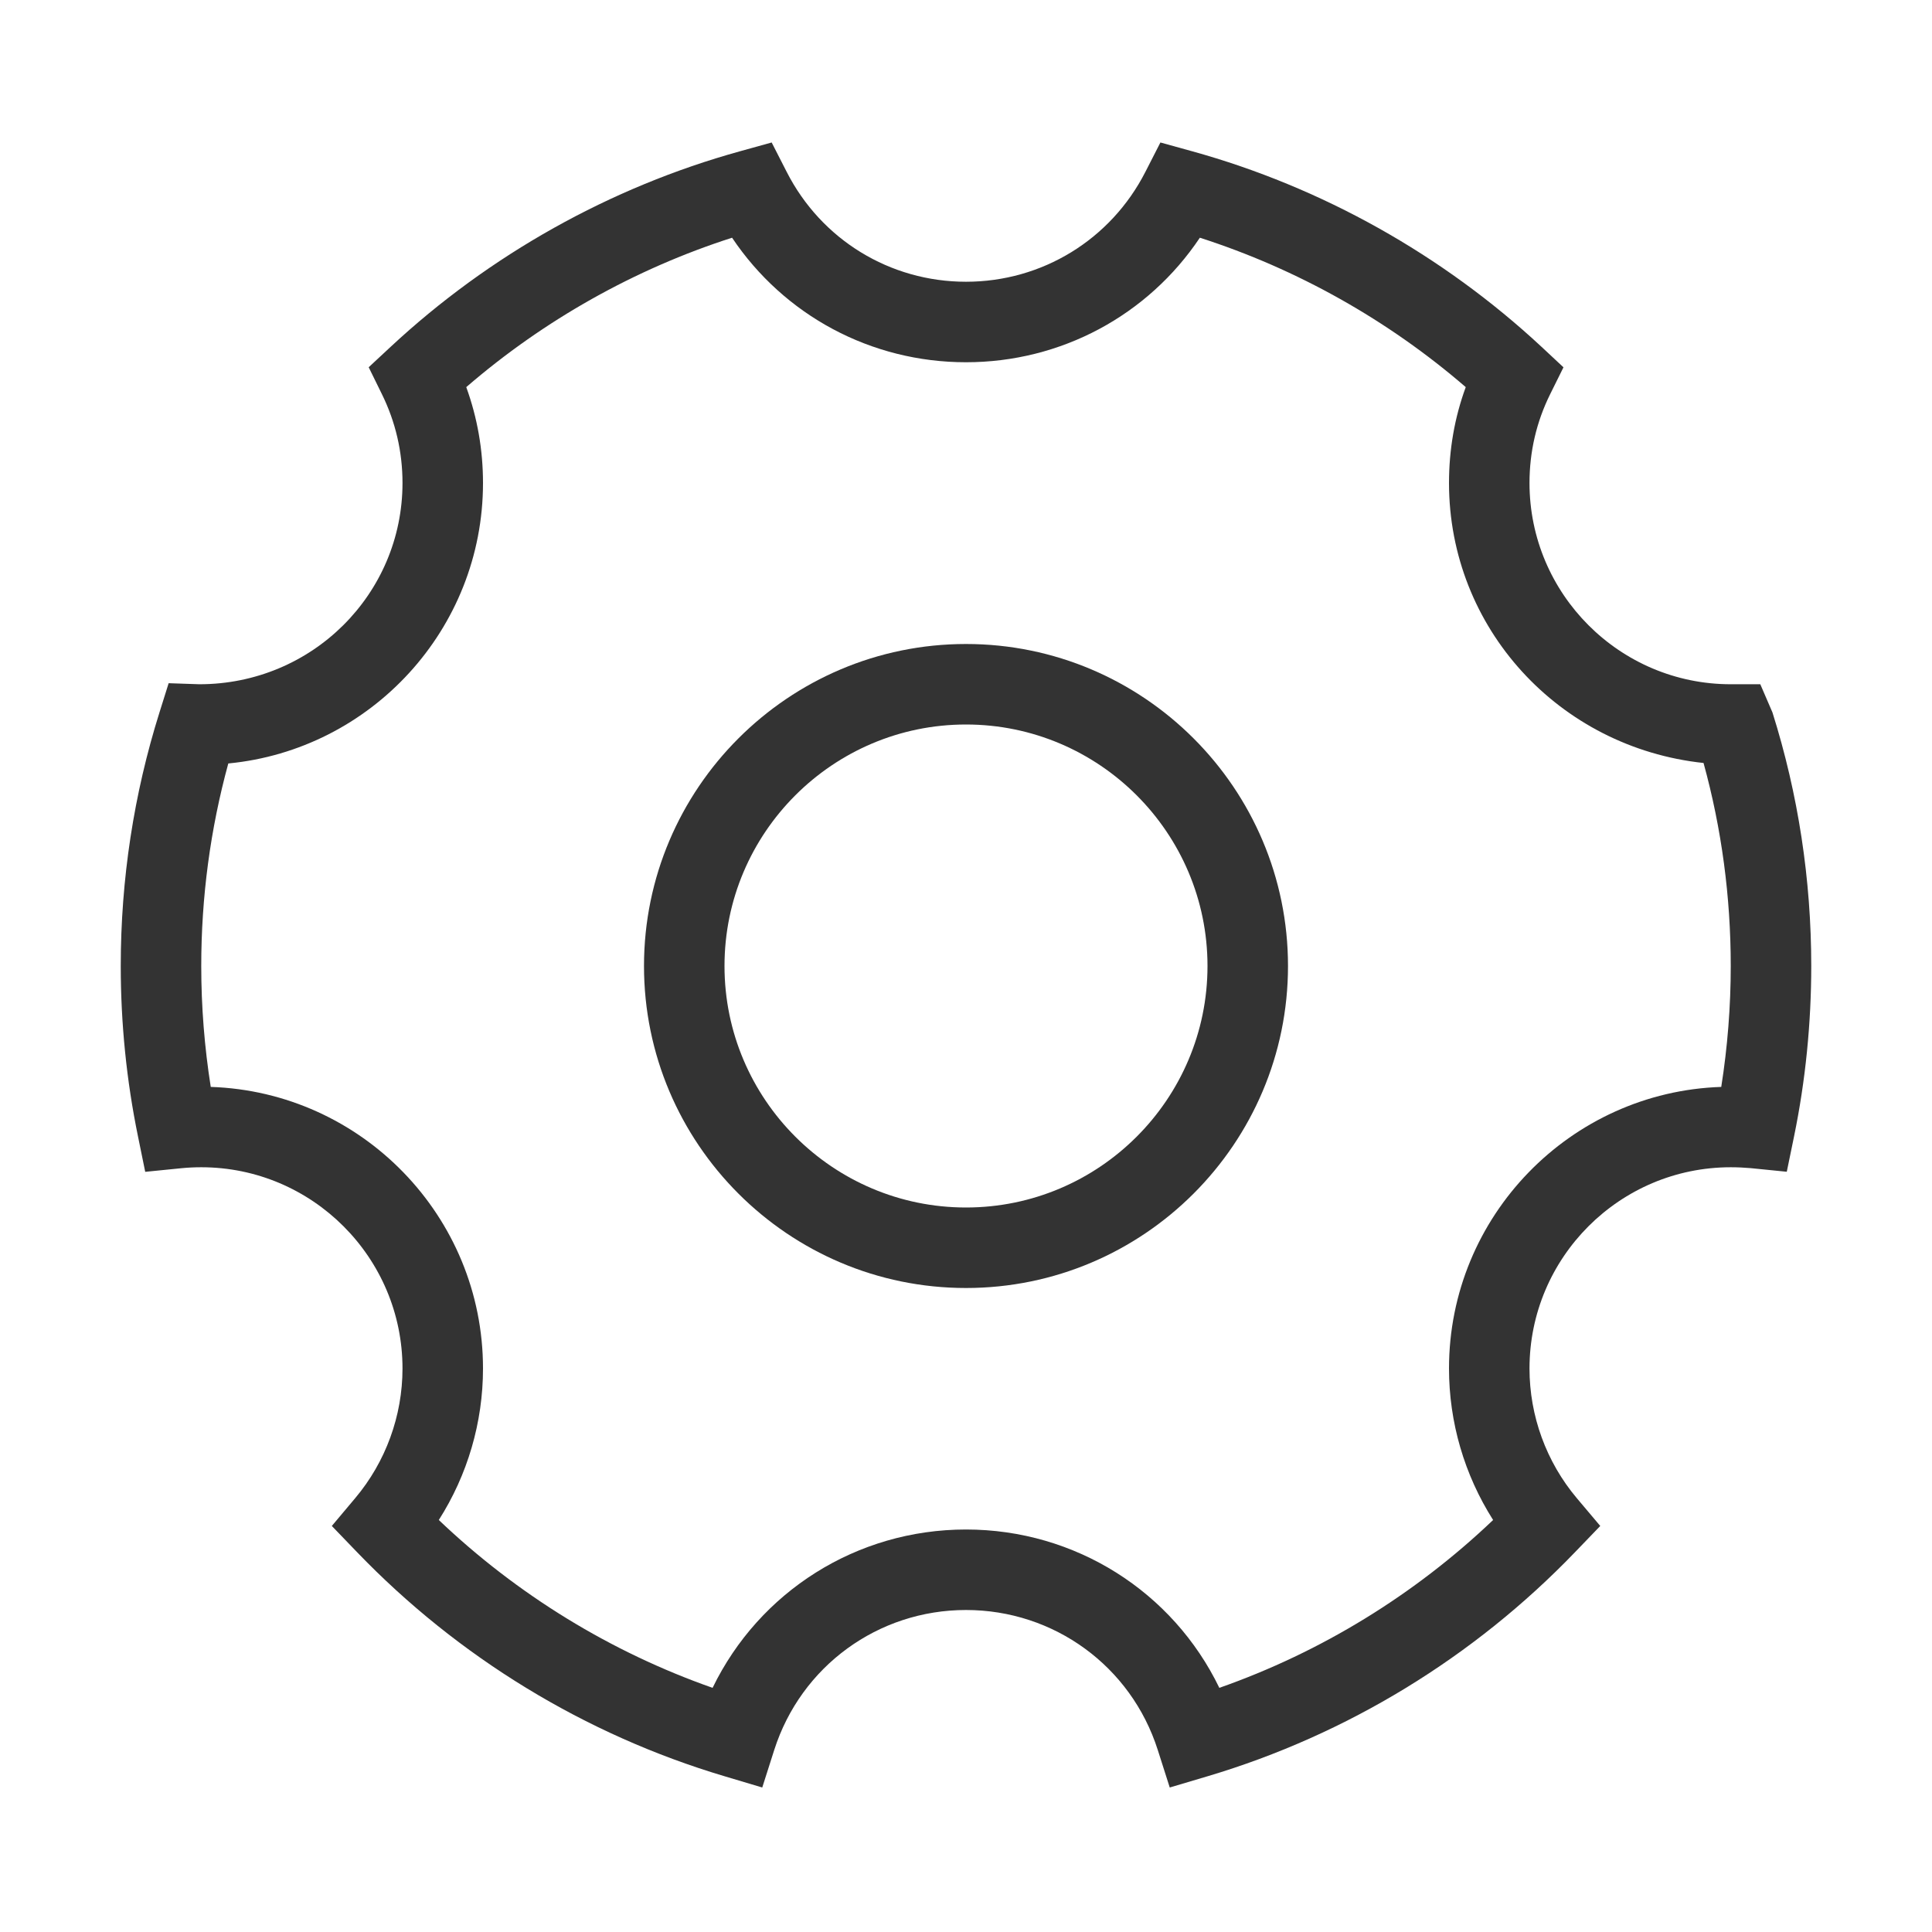 <?xml version="1.0" encoding="iso-8859-1"?>
<svg version="1.1" id="&#x56FE;&#x5C42;_1" xmlns="http://www.w3.org/2000/svg" xmlns:xlink="http://www.w3.org/1999/xlink" x="0px"
	 y="0px" viewBox="0 0 24 24" style="enable-background:new 0 0 24 24;" xml:space="preserve">
<path style="fill:#333333;" d="M14.531,22.205l-0.149-0.467C14.05,20.698,13.093,20,12,20c-1.092,0-2.049,0.698-2.382,1.738
	l-0.149,0.467L9,22.065C7.27,21.55,5.691,20.587,4.434,19.28l-0.312-0.324l0.29-0.345C4.791,18.161,5,17.589,5,17
	c0-1.379-1.122-2.5-2.5-2.5c-0.083,0-0.166,0.004-0.247,0.012l-0.449,0.045l-0.09-0.441C1.572,13.425,1.5,12.713,1.5,12
	c0-1.075,0.162-2.135,0.481-3.15l0.114-0.363L2.476,8.5l0,0C3.879,8.5,5,7.378,5,6c0-0.387-0.086-0.759-0.256-1.104L4.58,4.562
	l0.272-0.253c1.229-1.144,2.73-1.984,4.341-2.43l0.393-0.109l0.186,0.364C10.201,2.977,11.055,3.5,12,3.5
	c0.945,0,1.799-0.523,2.229-1.366l0.186-0.364l0.394,0.109c1.61,0.446,3.111,1.286,4.341,2.43l0.272,0.254l-0.165,0.333
	C19.086,5.241,19,5.612,19,6c0,1.378,1.121,2.5,2.5,2.5h0.367l0.151,0.35C22.338,9.865,22.5,10.925,22.5,12
	c0,0.71-0.071,1.422-0.213,2.114l-0.091,0.442l-0.449-0.045C21.666,14.504,21.584,14.5,21.5,14.5c-1.379,0-2.5,1.121-2.5,2.5
	c0,0.589,0.209,1.161,0.588,1.611l0.291,0.345l-0.312,0.324c-1.257,1.307-2.835,2.27-4.565,2.785L14.531,22.205z M5.451,18.882
	c0.975,0.929,2.137,1.641,3.401,2.085C9.432,19.772,10.641,19,12,19c1.359,0,2.569,0.772,3.147,1.967
	c1.265-0.444,2.427-1.157,3.401-2.085C18.192,18.322,18,17.669,18,17c0-1.891,1.507-3.436,3.382-3.498
	C21.46,13.007,21.5,12.503,21.5,12c0-0.858-0.113-1.705-0.338-2.522C19.364,9.286,18,7.799,18,6c0-0.413,0.069-0.812,0.208-1.191
	c-0.965-0.833-2.095-1.468-3.303-1.856C14.26,3.917,13.181,4.5,12,4.5S9.74,3.917,9.094,2.953C7.886,3.341,6.757,3.976,5.792,4.809
	C5.93,5.189,6,5.588,6,6c0,1.816-1.391,3.314-3.164,3.484C2.613,10.299,2.5,11.144,2.5,12c0,0.505,0.04,1.008,0.118,1.502
	C4.494,13.564,6,15.109,6,17C6,17.669,5.808,18.322,5.451,18.882z"/>
<path style="fill:#333333;" d="M12,16c-2.206,0-4-1.794-4-4c0-2.206,1.794-4,4-4c2.206,0,4,1.794,4,4C16,14.206,14.206,16,12,16z
	 M12,9c-1.654,0-3,1.346-3,3s1.346,3,3,3s3-1.346,3-3S13.654,9,12,9z"/>
</svg>






